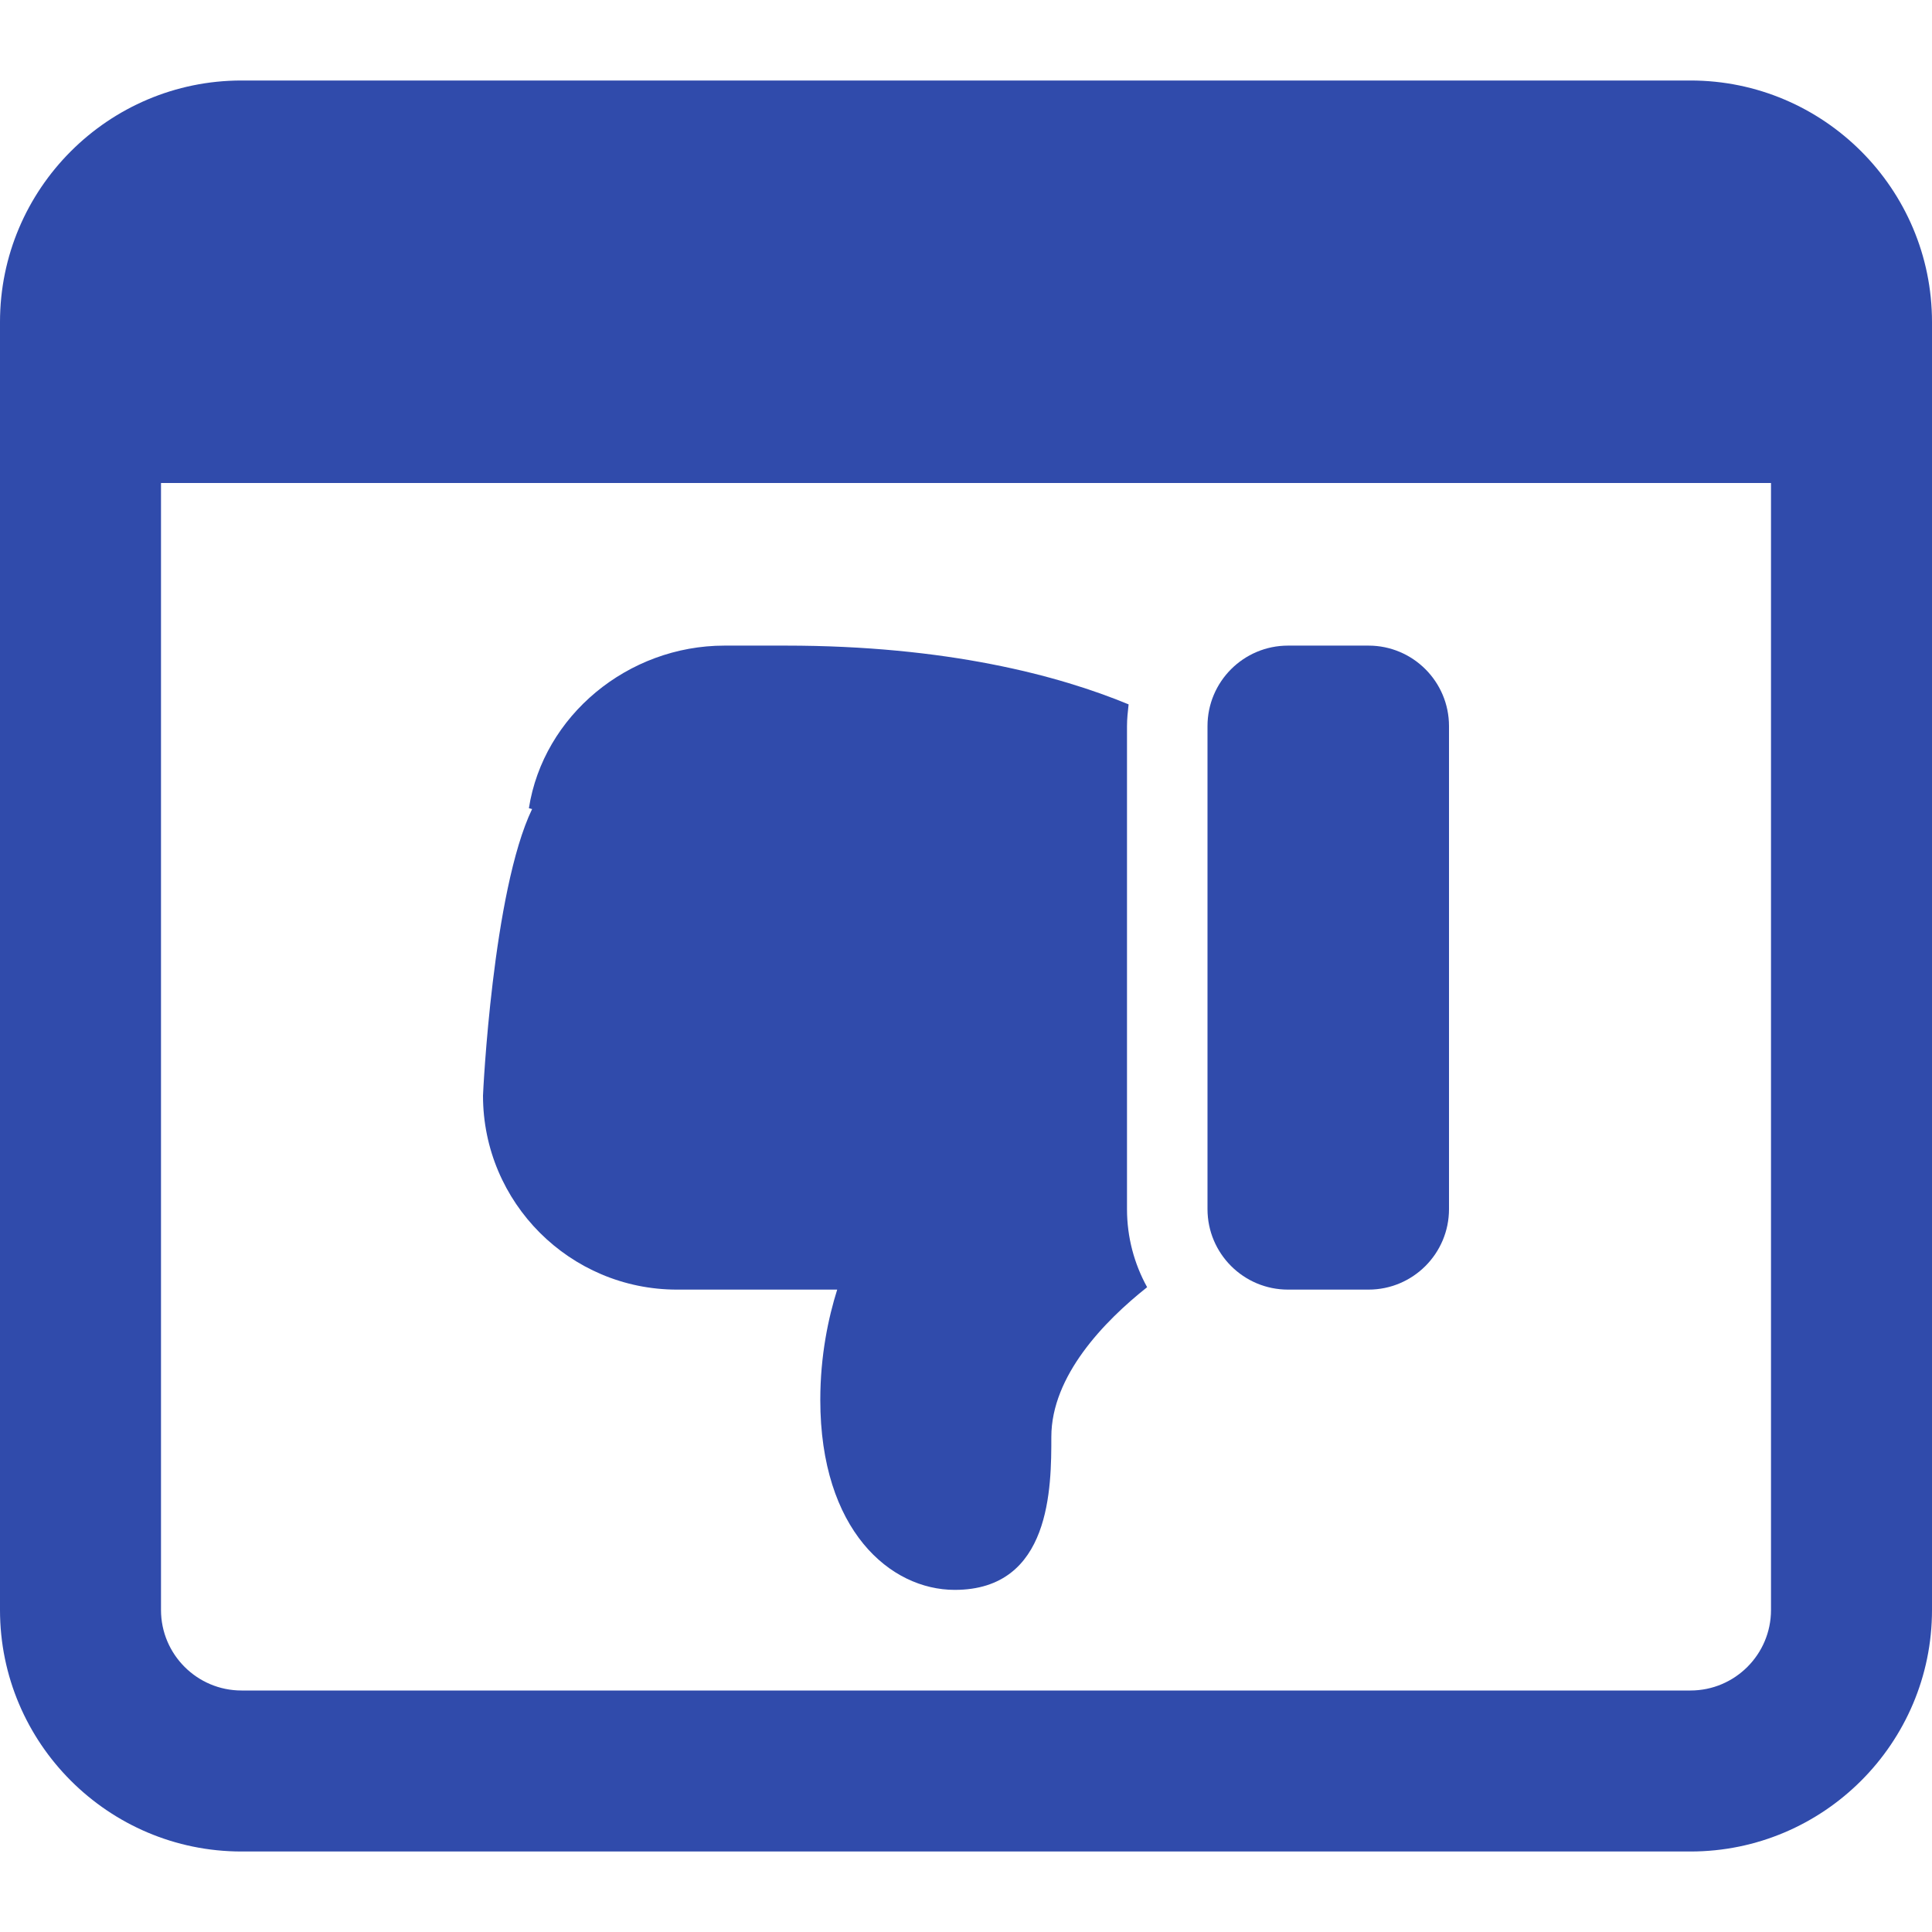 <svg width="48" height="48" viewBox="0 0 48 48" fill="none" xmlns="http://www.w3.org/2000/svg">
<g clip-path="url(#clip0)">
<path d="M42 2H6C2.692 2 0 4.692 0 8V40C0 43.308 2.692 46 6 46H42C45.308 46 48 43.308 48 40V8C48 4.692 45.308 2 42 2ZM42 42H6C4.898 42 4 41.104 4 40V12H44V40C44 41.104 43.102 42 42 42Z" fill="#304BAB"/>
<path d="M32 16.04H34C35.104 16.04 36 16.936 36 18.04V30.04C36 31.144 35.104 32.04 34 32.04H32C30.896 32.04 30 31.144 30 30.04V18.04C30 16.936 30.896 16.04 32 16.04Z" fill="#304BAB"/>
<path d="M12 27.22C12 29.88 14.16 32.04 16.82 32.04H20.8C20.58 32.74 20.38 33.68 20.38 34.78C20.38 38.02 22.12 39.5 23.72 39.5C26.12 39.5 26.12 36.94 26.12 35.7C26.12 34.18 27.44 32.82 28.5 31.98C28.18 31.4 28 30.74 28 30.04V18.04C28 17.86 28.02 17.68 28.04 17.5C26.3 16.78 23.52 16.04 19.52 16.04H18C15.6 16.04 13.5 17.78 13.14 20.08L13.22 20.1C12.24 22.14 12 27.16 12 27.22V27.22Z" fill="#304BAB"/>
</g>
<defs>
<clipPath id="clip0">
<rect width="48" height="48" fill="white"/>
</clipPath>
</defs>
</svg>
